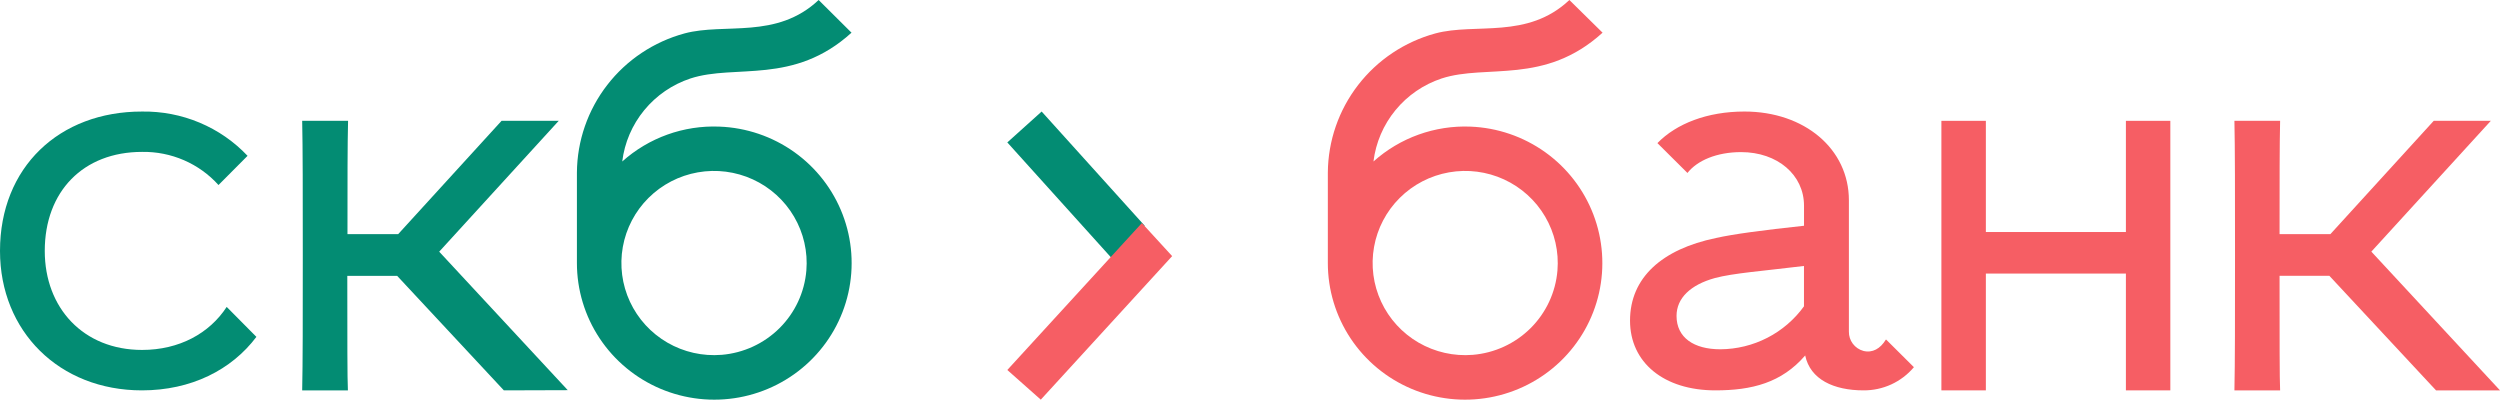 <svg width="294" height="47" viewBox="0 0 294 47" fill="none" xmlns="http://www.w3.org/2000/svg">
<g clip-path="url(#clip0_36_2518)">
<path d="M26.66 36.093C24.63 39.204 21.082 41.152 16.709 41.152C9.807 41.152 5.264 36.221 5.264 29.508C5.264 22.52 9.782 17.863 16.709 17.863C18.403 17.835 20.083 18.169 21.634 18.841C23.186 19.514 24.571 20.509 25.695 21.759L29.113 18.325C27.53 16.649 25.608 15.32 23.471 14.423C21.334 13.526 19.031 13.082 16.709 13.118C6.966 13.104 -0 19.664 -0 29.508C-0 38.964 6.966 45.907 16.689 45.907C22.476 45.907 27.223 43.507 30.153 39.616L26.66 36.093Z" fill="#038C73"/>
<path d="M286.477 45.907L273.933 32.435H268.077C268.077 40.03 268.077 44.521 268.142 45.907H262.768C262.838 42.734 262.838 37.454 262.838 30.056C262.838 22.659 262.838 17.378 262.768 14.21H268.142C268.077 16.914 268.077 21.341 268.077 27.534H274.053L286.206 14.21H292.92L278.87 29.592L293.999 45.907H286.477Z" fill="#F65E64"/>
<path d="M59.254 45.907L46.705 32.44H40.843C40.843 40.03 40.843 44.521 40.913 45.907H35.537C35.608 42.739 35.608 37.454 35.608 30.061C35.608 22.668 35.608 17.383 35.537 14.21H40.933C40.863 16.919 40.863 21.346 40.863 27.534H46.826L58.983 14.21H65.704L51.65 29.597L66.768 45.883L59.254 45.907Z" fill="#038C73"/>
<path d="M84.606 14.89C80.402 14.719 76.299 16.192 73.175 18.993C73.445 16.777 74.343 14.684 75.763 12.955C77.183 11.226 79.067 9.934 81.196 9.228C86.476 7.503 93.319 10.04 100.138 3.844L96.272 0.001C91.309 4.667 85.242 2.658 80.504 3.929C76.888 4.911 73.694 7.041 71.408 9.996C69.123 12.95 67.871 16.567 67.845 20.294V20.294V30.931C67.844 34.083 68.774 37.165 70.521 39.794C72.269 42.423 74.755 44.483 77.671 45.718C80.588 46.952 83.805 47.306 86.922 46.736C90.039 46.166 92.918 44.697 95.202 42.511C97.485 40.326 99.072 37.521 99.763 34.446C100.455 31.37 100.222 28.161 99.092 25.216C97.963 22.272 95.987 19.723 93.411 17.887C90.835 16.051 87.773 15.009 84.606 14.89ZM84.861 41.728C82.638 41.91 80.413 41.409 78.485 40.292C76.558 39.176 75.022 37.498 74.084 35.486C73.147 33.473 72.853 31.223 73.243 29.04C73.633 26.856 74.688 24.844 76.264 23.276C77.841 21.707 79.864 20.657 82.06 20.269C84.256 19.88 86.519 20.171 88.544 21.102C90.568 22.033 92.257 23.559 93.38 25.475C94.504 27.391 95.01 29.603 94.828 31.814C94.616 34.369 93.5 36.767 91.678 38.582C89.856 40.398 87.446 41.512 84.876 41.728H84.861Z" fill="#038C73"/>
<path d="M172.942 14.891C168.742 14.721 164.642 16.194 161.519 18.993C161.79 16.778 162.687 14.684 164.106 12.955C165.525 11.227 167.407 9.934 169.535 9.228C174.815 7.503 181.648 10.04 188.462 3.844L184.559 0.001C179.604 4.667 173.538 2.658 168.804 3.929C165.19 4.912 161.999 7.042 159.715 9.997C157.432 12.951 156.181 16.567 156.154 20.294V20.294V30.932C156.152 34.082 157.082 37.163 158.827 39.792C160.572 42.42 163.055 44.48 165.967 45.715C168.88 46.95 172.093 47.306 175.207 46.737C178.321 46.169 181.198 44.702 183.481 42.519C185.763 40.336 187.35 37.534 188.044 34.46C188.738 31.387 188.508 28.178 187.383 25.233C186.259 22.288 184.288 19.738 181.718 17.899C179.147 16.06 176.09 15.014 172.927 14.891H172.942ZM173.197 41.729C170.976 41.911 168.752 41.409 166.826 40.293C164.9 39.176 163.365 37.499 162.428 35.486C161.492 33.474 161.198 31.224 161.588 29.04C161.977 26.857 163.031 24.845 164.607 23.276C166.182 21.707 168.204 20.658 170.398 20.269C172.593 19.88 174.854 20.171 176.877 21.102C178.9 22.034 180.587 23.56 181.71 25.476C182.833 27.391 183.338 29.604 183.156 31.814C182.944 34.372 181.826 36.772 180.003 38.588C178.179 40.403 175.768 41.516 173.197 41.729V41.729Z" fill="#F65E64"/>
<path d="M250.006 45.907V32.171H233.537V45.907H228.308V14.21H233.537V27.285H250.006V14.21H255.231V45.907H250.006Z" fill="#F65E64"/>
<path d="M221.771 39.948C221.129 40.998 220.207 41.537 219.132 41.267C218.637 41.13 218.202 40.834 217.894 40.425C217.586 40.016 217.423 39.517 217.43 39.006V23.553C217.43 17.515 212.211 13.116 205.147 13.116C200.777 13.116 197.141 14.539 194.912 16.829L198.444 20.34C199.598 18.869 201.897 17.888 204.753 17.888C209.044 17.888 212.152 20.576 212.152 24.185V26.549C207.268 27.074 203.835 27.53 201.793 27.991C195.455 29.305 191.691 32.65 191.691 37.707C191.691 42.611 195.637 45.907 201.729 45.907C206.02 45.907 209.518 45.019 212.29 41.802C212.882 44.627 215.654 45.907 219.156 45.907C220.284 45.914 221.4 45.674 222.423 45.203C223.446 44.731 224.352 44.04 225.075 43.18L221.805 39.928L221.771 39.948ZM212.147 36.025C211.024 37.578 209.548 38.846 207.839 39.724C206.129 40.602 204.235 41.065 202.311 41.076C199.208 41.076 197.161 39.712 197.161 37.153C197.161 35.053 198.814 33.494 201.65 32.704C203.83 32.116 207.328 31.87 212.147 31.277V36.025Z" fill="#F65E64"/>
<path d="M134.614 26.546L122.498 13.116L118.46 16.749L130.956 30.605L134.614 26.546Z" fill="#038C73"/>
<path d="M134.283 26.231L118.46 43.51L122.397 46.999L137.845 30.119L134.283 26.231Z" fill="#F65E64"/>
</g>
<defs>
<clipPath id="clip0_36_2518">
<rect width="294" height="47" fill="white"/>
</clipPath>
</defs>
</svg>
